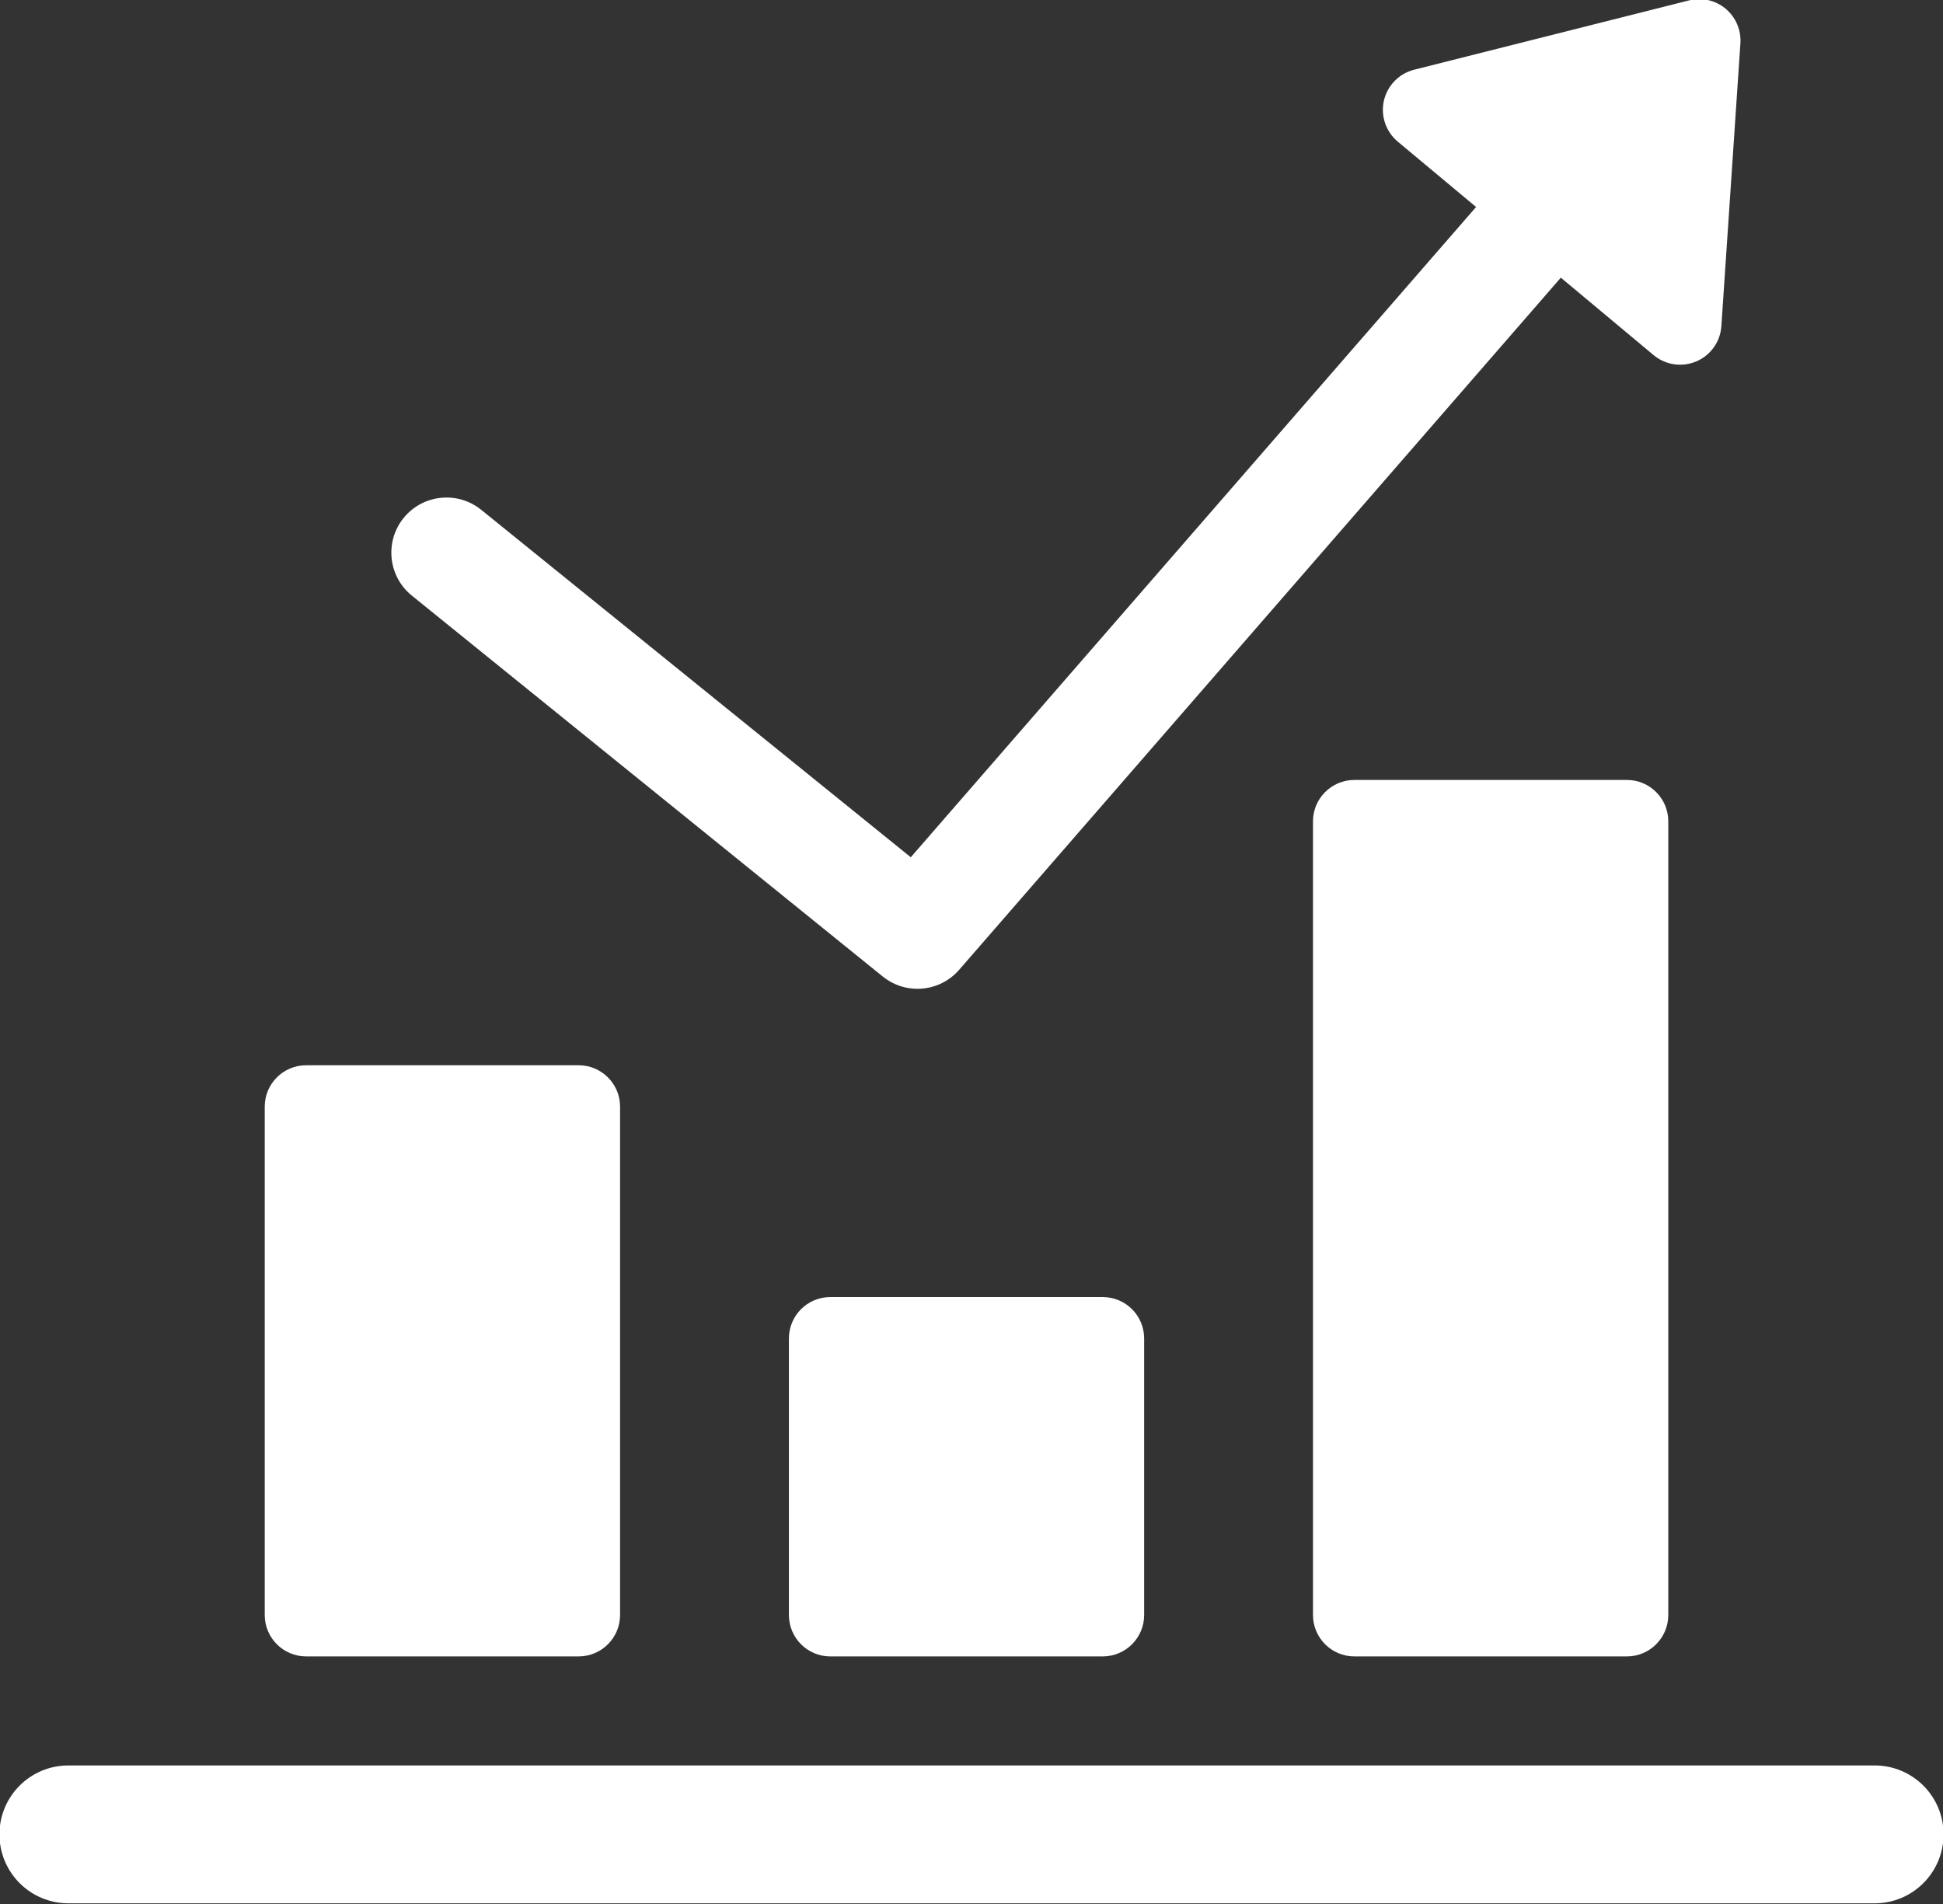 <svg xmlns="http://www.w3.org/2000/svg" xmlns:xlink="http://www.w3.org/1999/xlink" preserveAspectRatio="xMidYMid" width="38.68" height="37.907" viewBox="0 0 38.68 37.907">
  <rect x="0" y="0" width="38.68" height="37.907" fill="#333333" stroke="none"/>
  <defs>
    <style>
      .cls-1 {
        fill: #fff;
        fill-rule: evenodd;
      }
    </style>
  </defs>
  <path d="M37.319,37.893 L1.362,37.893 C0.603,37.893 -0.011,37.278 -0.011,36.520 C-0.011,35.762 0.603,35.148 1.362,35.148 L37.319,35.148 C38.077,35.148 38.691,35.762 38.691,36.520 C38.691,37.278 38.077,37.893 37.319,37.893 ZM32.388,15.528 C32.842,15.528 33.211,15.897 33.211,16.352 L33.211,32.152 C33.211,32.608 32.842,32.977 32.388,32.977 L26.962,32.977 C26.508,32.977 26.138,32.608 26.138,32.152 L26.138,16.352 C26.138,15.897 26.508,15.528 26.962,15.528 L32.388,15.528 ZM21.953,25.823 C22.408,25.823 22.777,26.192 22.777,26.648 L22.777,32.152 C22.777,32.608 22.408,32.977 21.953,32.977 L16.528,32.977 C16.074,32.977 15.705,32.608 15.705,32.152 L15.705,26.648 C15.705,26.192 16.074,25.823 16.528,25.823 L21.953,25.823 ZM33.770,7.195 C33.666,7.239 33.555,7.261 33.446,7.261 C33.256,7.261 33.070,7.195 32.919,7.070 L31.072,5.528 L19.094,19.308 C18.877,19.558 18.571,19.686 18.263,19.686 C18.020,19.686 17.777,19.606 17.574,19.442 L8.199,11.858 C7.727,11.477 7.653,10.784 8.035,10.312 C8.417,9.841 9.109,9.769 9.580,10.150 L18.131,17.067 L29.385,4.121 L27.825,2.819 C27.588,2.620 27.481,2.306 27.550,2.003 C27.620,1.701 27.852,1.464 28.152,1.388 L33.624,0.008 C33.880,-0.057 34.151,0.005 34.352,0.173 C34.555,0.343 34.664,0.598 34.647,0.861 L34.268,6.492 C34.248,6.802 34.055,7.073 33.770,7.195 ZM12.344,22.032 L12.344,32.152 C12.344,32.608 11.974,32.977 11.519,32.977 L6.095,32.977 C5.639,32.977 5.270,32.608 5.270,32.152 L5.270,22.032 C5.270,21.577 5.639,21.208 6.095,21.208 L11.519,21.208 C11.974,21.208 12.344,21.577 12.344,22.032 Z" class="cls-1"/>
</svg>
